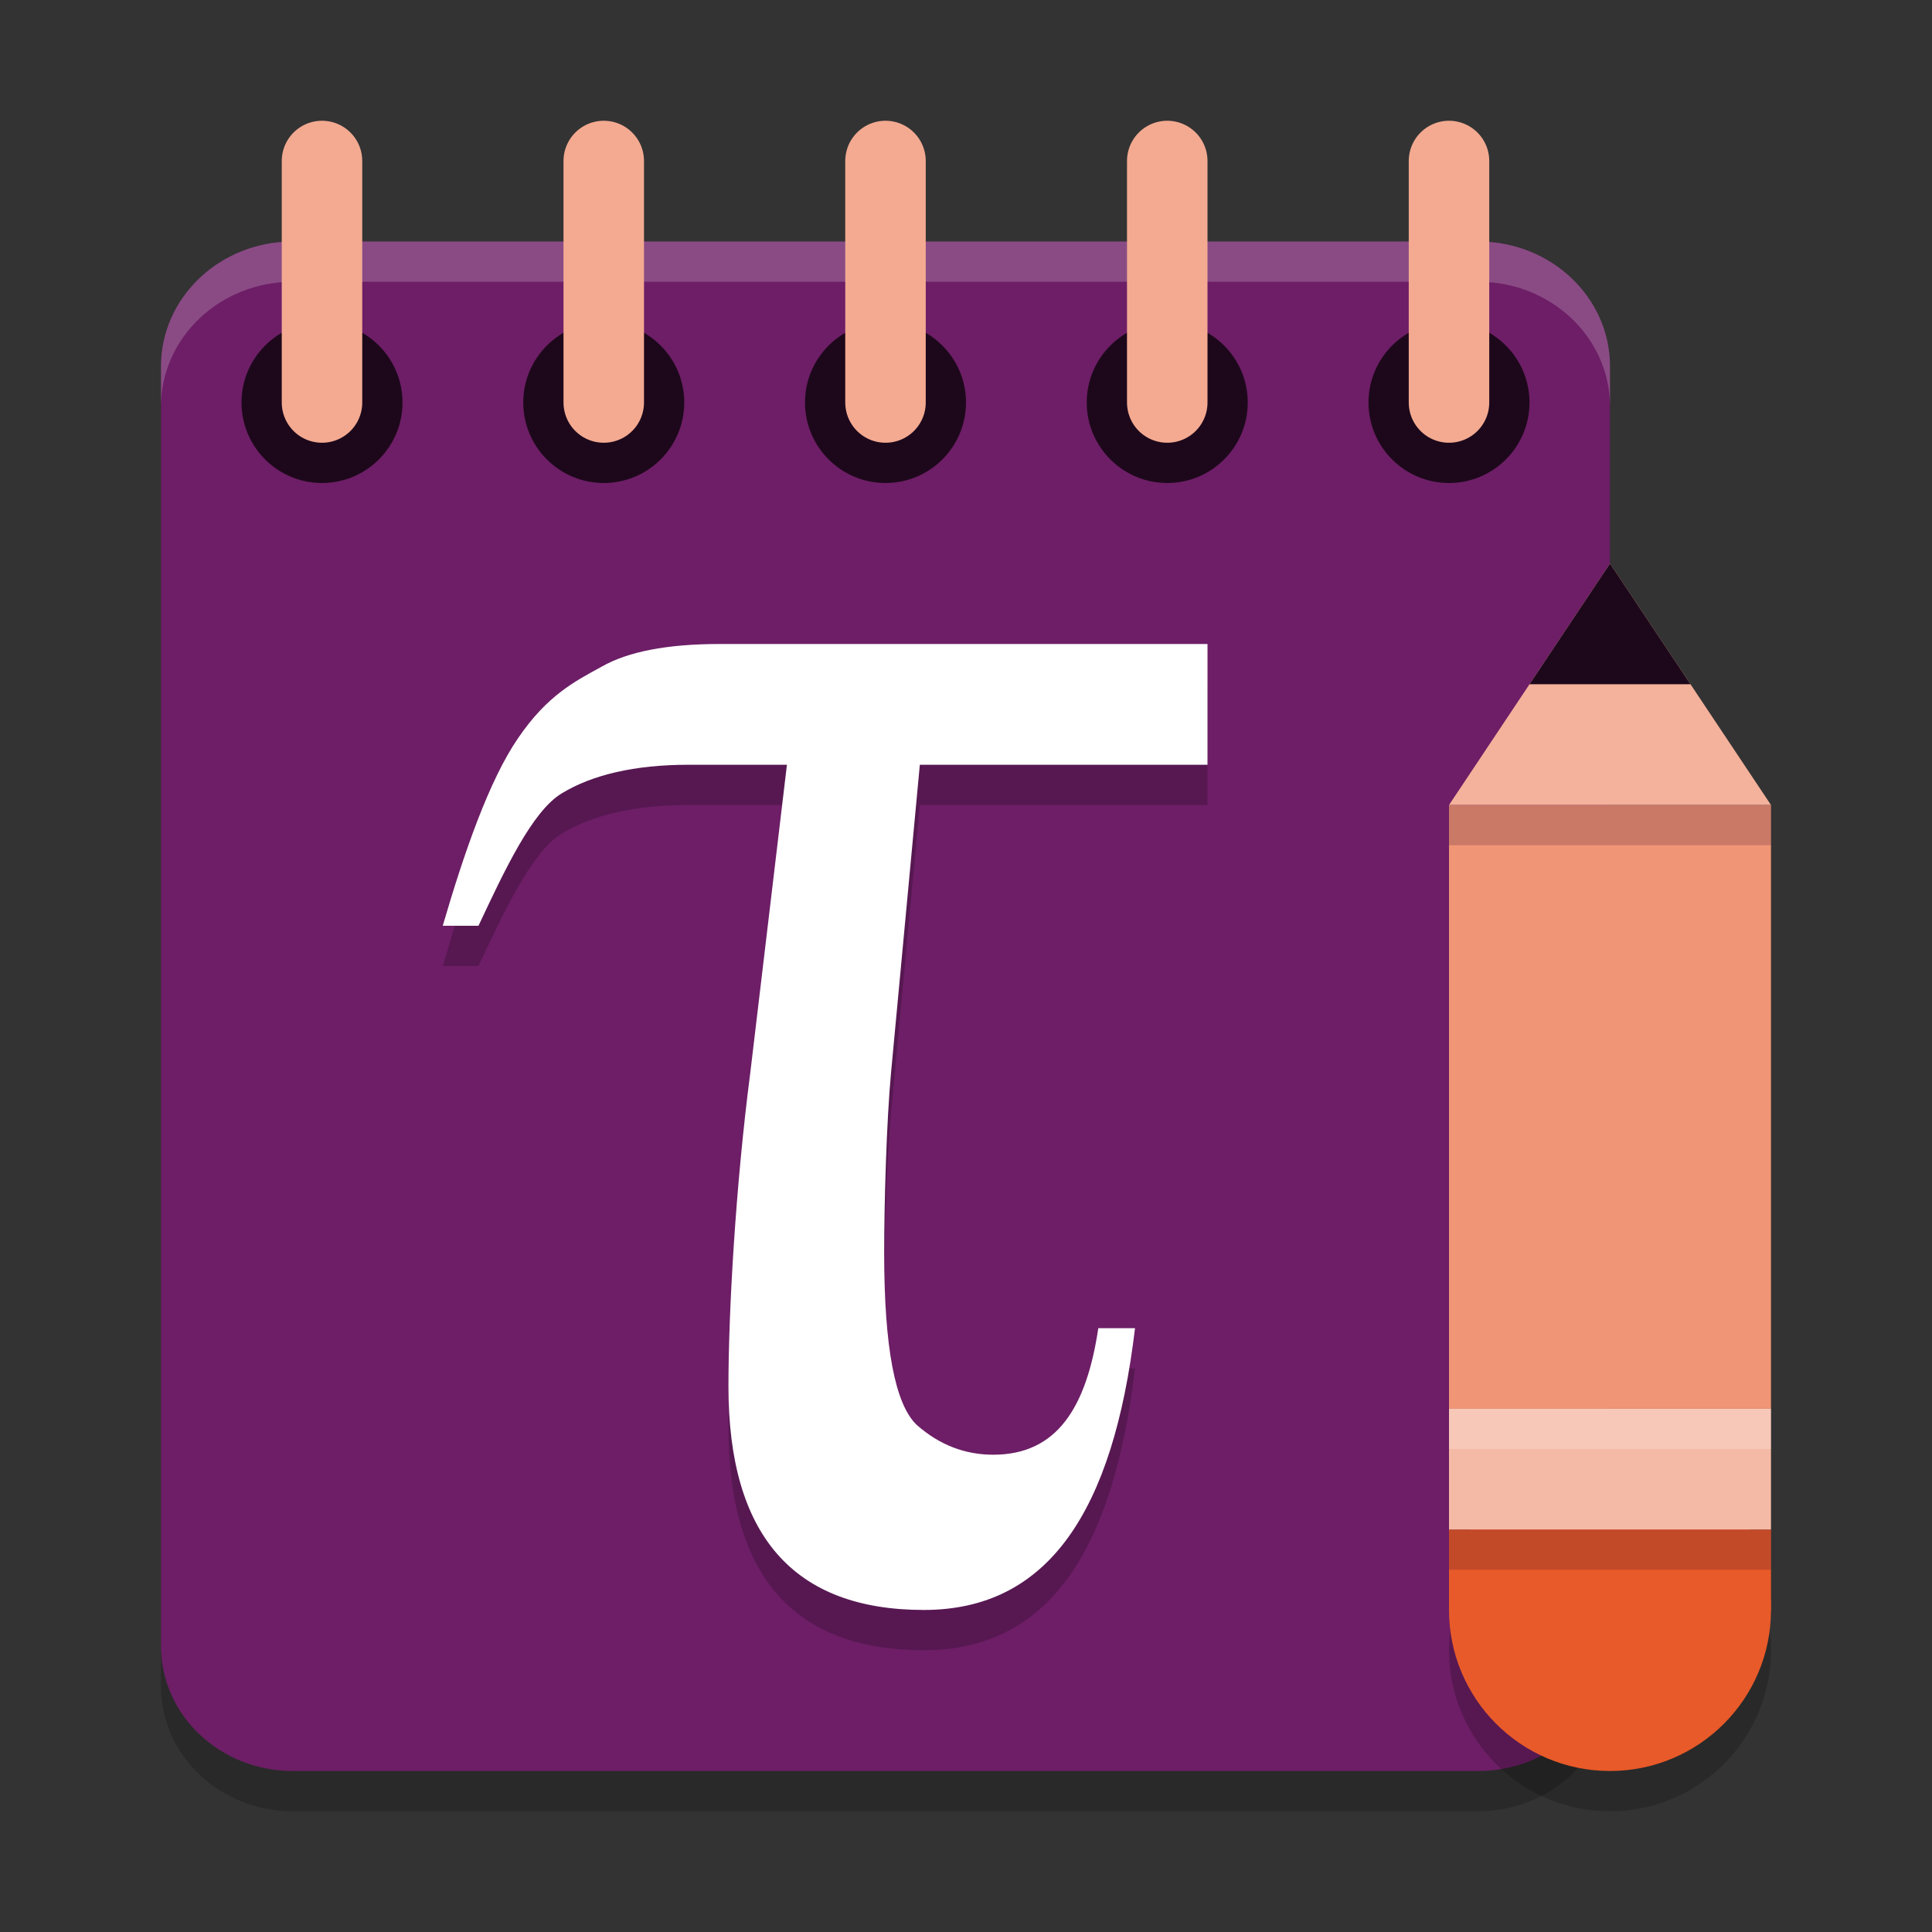 <svg xmlns="http://www.w3.org/2000/svg" width="48" height="48" version="1">
 <rect width="100%" height="100%" fill="#333333" stroke="none"/>
 <path style="opacity:0.2" d="M 7.273,7 H 36.727 C 38.535,7 40,8.389 40,10.102 V 41.898 C 40,43.611 38.535,45 36.727,45 H 7.273 C 5.465,45 4,43.611 4,41.898 V 10.102 C 4,8.389 5.465,7 7.273,7 Z m 0,0"/>
 <path style="fill:#6d1e66" d="M 7.273,6 H 36.727 C 38.535,6 40,7.389 40,9.102 V 40.898 C 40,42.611 38.535,44 36.727,44 H 7.273 C 5.465,44 4,42.611 4,40.898 V 9.102 C 4,7.389 5.465,6 7.273,6 Z m 0,0"/>
 <path style="fill:#ffffff;opacity:0.2" d="M 7.273 6 C 5.466 6 4 7.388 4 9.102 L 4 10.102 C 4 8.388 5.466 7 7.273 7 L 36.727 7 C 38.534 7 40 8.388 40 10.102 L 40 9.102 C 40 7.388 38.534 6 36.727 6 L 7.273 6 z"/>
 <path style="opacity:0.2" d="m 22.853,20 -0.714,7.635 c -0.115,1.228 -0.172,3.269 -0.172,4.497 0,2.342 0.271,3.766 0.813,4.273 0.558,0.492 1.191,0.737 1.897,0.737 1.578,0 2.313,-1.16 2.61,-3.143 h 0.912 c -0.542,4.553 -2.157,7 -5.246,7 -3.237,0 -4.855,-1.851 -4.855,-5.552 0,-1.867 0.18,-5.004 0.542,-7.789 L 19.551,20 h -2.439 c -1.348,0 -2.399,0.251 -3.154,0.71 C 13.219,21.152 12.528,22.64 11.888,24 H 11 c 0.526,-1.801 1.151,-3.615 1.873,-4.663 0.724,-1.064 1.414,-1.412 2.07,-1.771 C 15.6,17.189 16.578,17 17.876,17 H 30 v 3 z"/>
 <path style="fill:#ffffff" d="m 22.853,19 -0.714,7.635 c -0.115,1.228 -0.172,3.269 -0.172,4.497 0,2.342 0.271,3.766 0.813,4.273 0.558,0.492 1.191,0.737 1.897,0.737 1.578,0 2.313,-1.16 2.61,-3.143 h 0.912 c -0.542,4.553 -2.157,7 -5.246,7 -3.237,0 -4.855,-1.851 -4.855,-5.552 0,-1.867 0.18,-5.004 0.542,-7.789 L 19.551,19 h -2.439 c -1.348,0 -2.399,0.251 -3.154,0.71 C 13.219,20.152 12.528,21.64 11.888,23 H 11 c 0.526,-1.801 1.151,-3.615 1.873,-4.663 0.724,-1.064 1.414,-1.412 2.07,-1.771 C 15.6,16.189 16.578,16 17.876,16 H 30 v 3 z"/>
 <path style="opacity:0.2" d="m 36,41 c 0,2.209 1.791,4 4,4 2.209,0 4,-1.791 4,-4 0,-2.209 -1.791,-4 -4,-4 -2.209,0 -4,1.791 -4,4 z m 0,0"/>
 <path style="fill:#e85a29" d="m 36,40 c 0,2.209 1.791,4 4,4 2.209,0 4,-1.791 4,-4 0,-2.209 -1.791,-4 -4,-4 -2.209,0 -4,1.791 -4,4 z m 0,0"/>
 <path style="fill:#e85a29" d="m 44,38 h -8 v 2 h 8 z m 0,0"/>
 <path style="fill:#f4b19b" d="m 40,14 -4,6 h 8 z m 0,0"/>
 <path style="fill:#1d081b" d="m 40,14 -2,3 h 4 z"/>
 <path style="fill:#f09575" d="M 36,20 V 35 H 38.4 41.6 43.2 44 V 20 H 43.2 41.6 38.4 Z"/>
 <path style="fill:#f5baa6" d="m 44,35 h -8 v 3 h 8 z m 0,0"/>
 <path style="fill:#1d081b" d="m 10,10 c 0,1.104 -0.896,2 -2,2 C 6.896,12 6,11.104 6,10 6,8.896 6.896,8 8,8 c 1.104,0 2,0.896 2,2 z m 0,0"/>
 <path style="fill:none;stroke:#f3aa91;stroke-width:2;stroke-linecap:round" d="M 8,10 V 4"/>
 <path style="fill:#1d081b" d="m 17,10 c 0,1.104 -0.896,2 -2,2 -1.104,0 -2,-0.896 -2,-2 0,-1.104 0.896,-2 2,-2 1.104,0 2,0.896 2,2 z m 0,0"/>
 <path style="fill:none;stroke:#f3aa91;stroke-width:2;stroke-linecap:round" d="M 15,10 V 4"/>
 <path style="fill:#1d081b" d="m 24,10 c 0,1.104 -0.896,2 -2,2 -1.104,0 -2,-0.896 -2,-2 0,-1.104 0.896,-2 2,-2 1.104,0 2,0.896 2,2 z m 0,0"/>
 <path style="fill:none;stroke:#f3aa91;stroke-width:2;stroke-linecap:round" d="M 22,10 V 4"/>
 <path style="fill:#1d081b" d="m 31,10 c 0,1.104 -0.896,2 -2,2 -1.104,0 -2,-0.896 -2,-2 0,-1.104 0.896,-2 2,-2 1.104,0 2,0.896 2,2 z m 0,0"/>
 <path style="fill:none;stroke:#f3aa91;stroke-width:2;stroke-linecap:round" d="M 29,10 V 4"/>
 <path style="fill:#1d081b" d="m 38,10 c 0,1.104 -0.896,2 -2,2 -1.104,0 -2,-0.896 -2,-2 0,-1.104 0.896,-2 2,-2 1.104,0 2,0.896 2,2 z m 0,0"/>
 <path style="fill:none;stroke:#f3aa91;stroke-width:2;stroke-linecap:round" d="M 36,10 V 4"/>
 <rect style="opacity:0.2;fill:#2d0c2a" width="8" height="1" x="36" y="38"/>
 <rect style="opacity:0.2;fill:#2d0c2a" width="8" height="1" x="36" y="20"/>
 <rect style="opacity:0.2;fill:#ffffff" width="8" height="1" x="36" y="35"/>
</svg>
